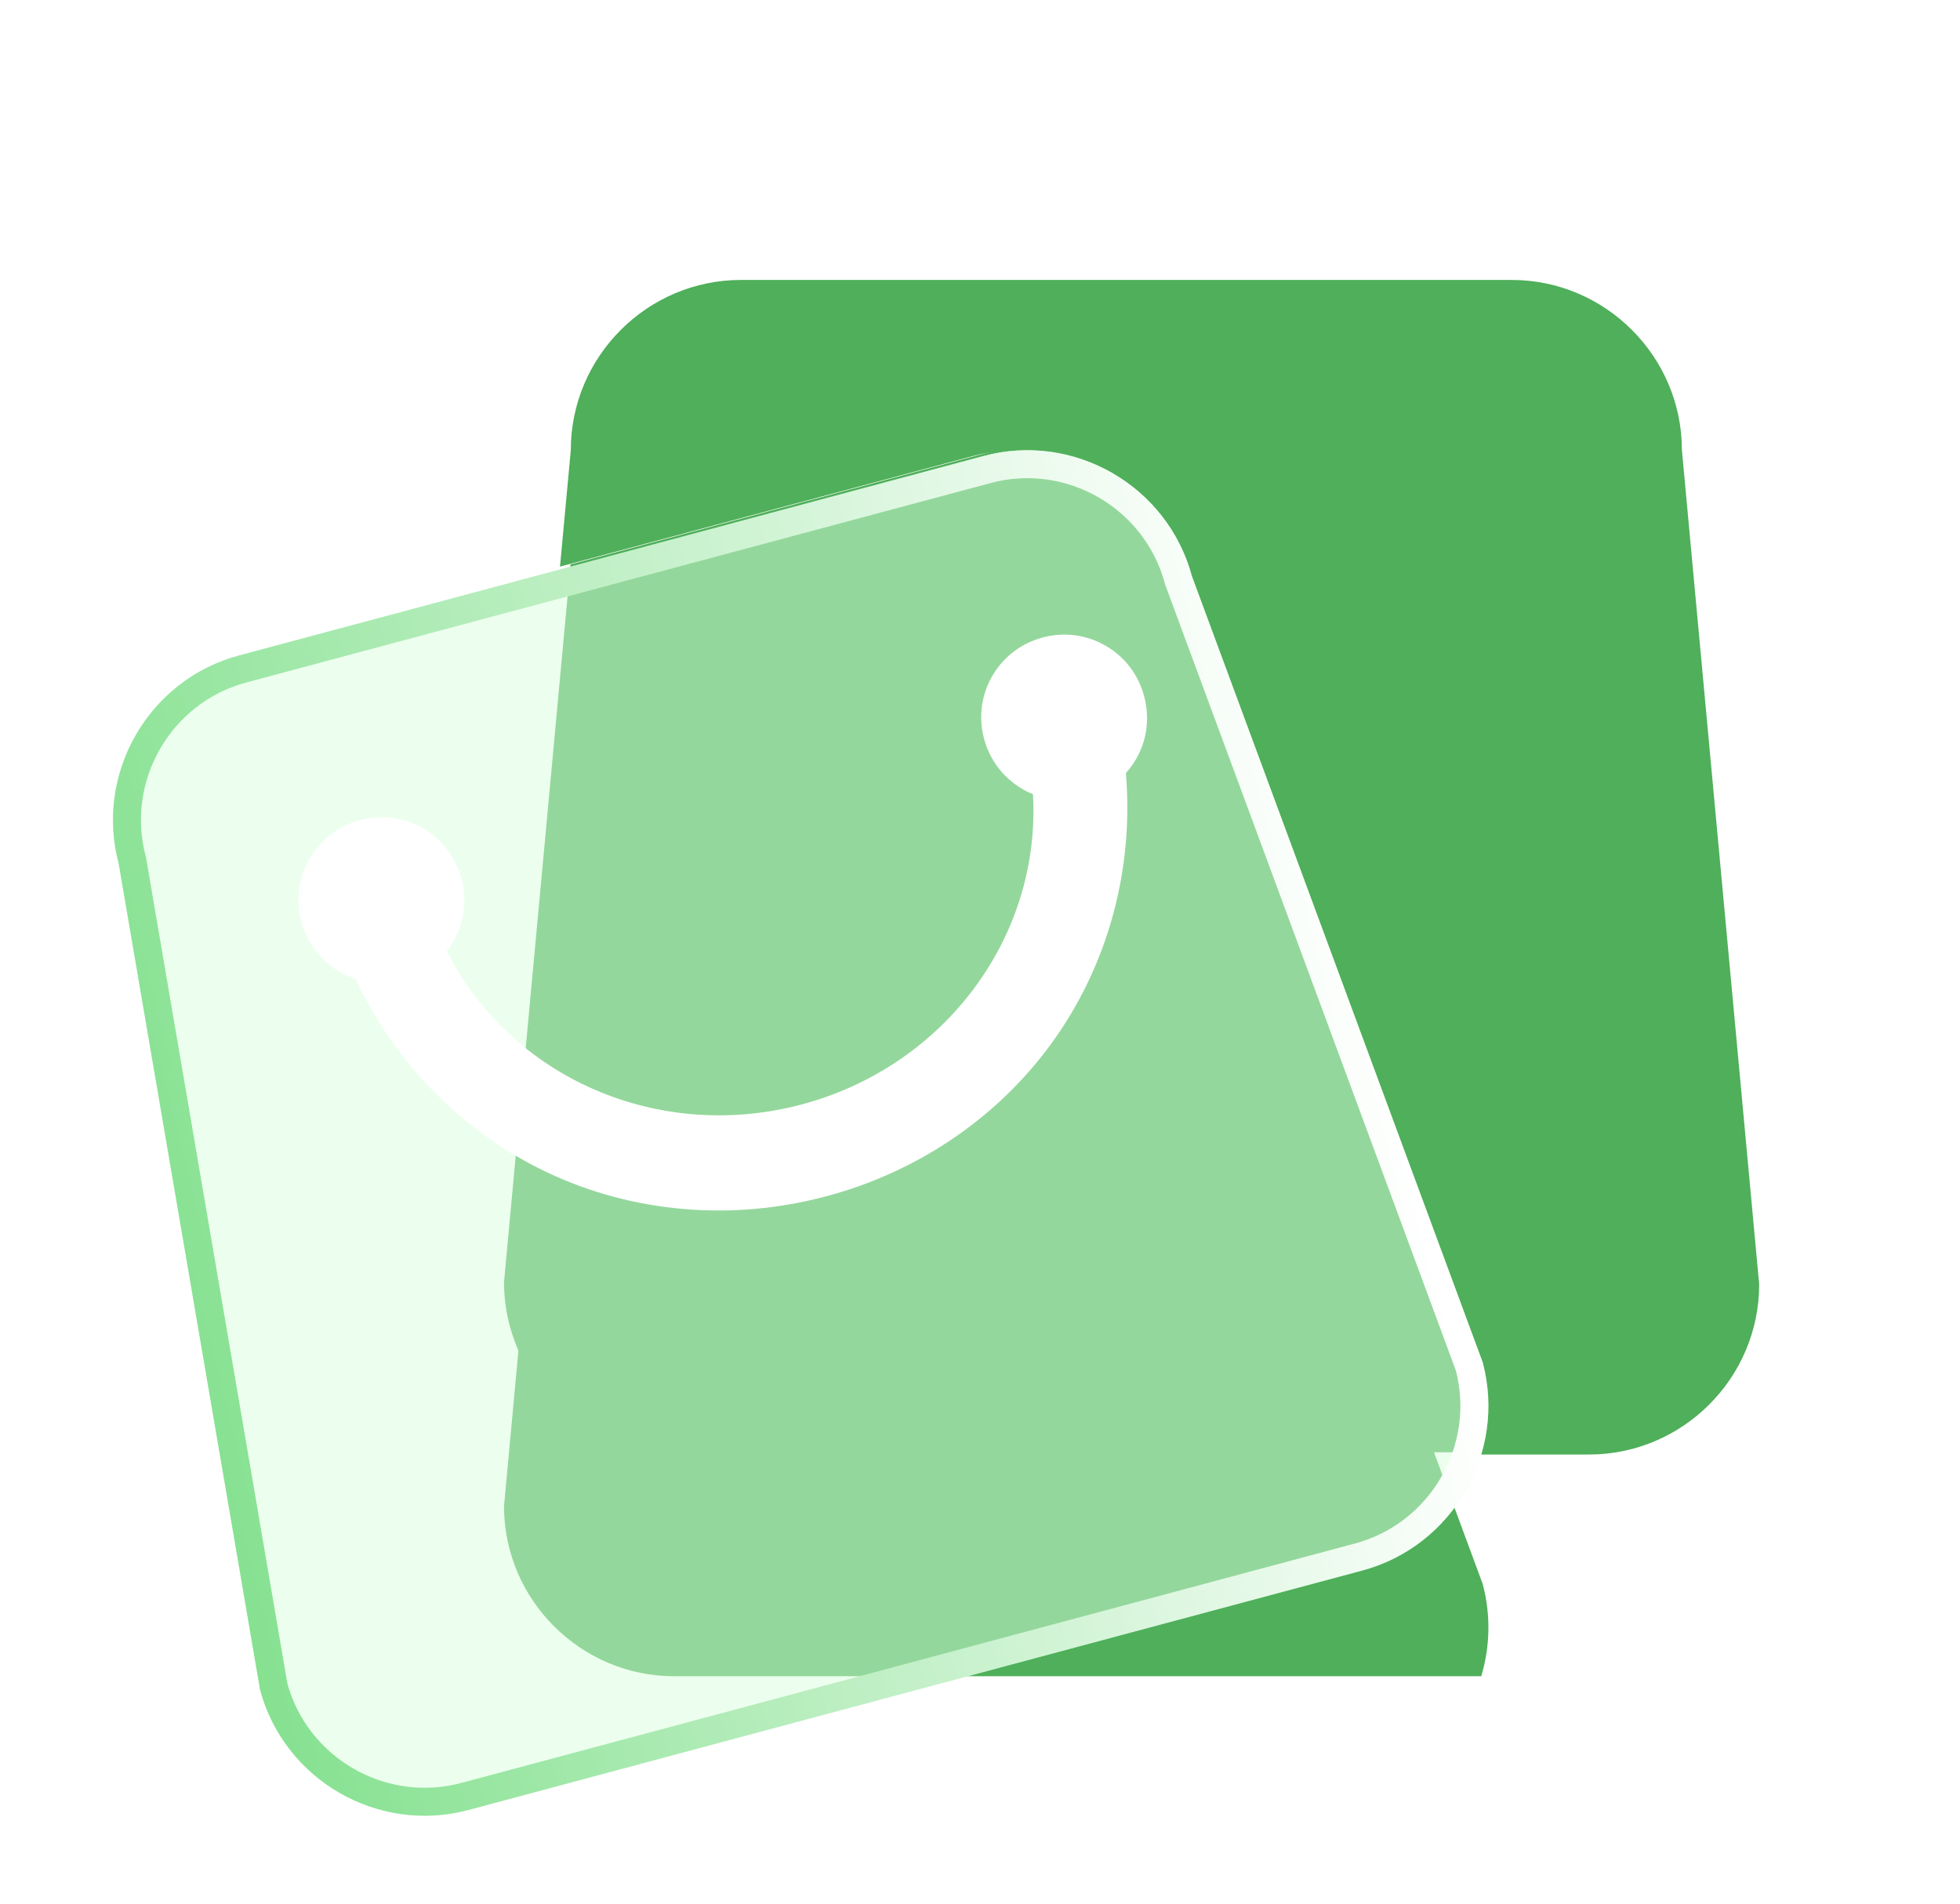 <svg width="35" height="34" viewBox="0 0 35 34" fill="none" xmlns="http://www.w3.org/2000/svg">
<path fill-rule="evenodd" clip-rule="evenodd" d="M26.996 5C28.666 5 30.034 6.367 30.034 8.038L31.414 22.94C31.414 24.611 30.047 25.978 28.377 25.978H26.263C26.419 25.457 26.438 24.89 26.288 24.329L21.097 10.292C20.664 8.678 18.99 7.711 17.376 8.144L10 10.12L10.193 8.038C10.193 6.367 11.56 5 13.231 5H26.996Z" fill="#4FAF5A"/>
<g filter="url(#filter0_df_90_271)">
<path fill-rule="evenodd" clip-rule="evenodd" d="M26.451 25.938C26.607 25.417 26.626 24.849 26.476 24.288L21.285 10.251C20.852 8.638 19.178 7.671 17.564 8.103L10.188 10.08L9 22.9C9 24.57 10.367 25.938 12.038 25.938H26.451Z" fill="#4FAF5A"/>
</g>
<g filter="url(#filter1_f_90_271)">
<path fill-rule="evenodd" clip-rule="evenodd" d="M26.451 25.938C26.607 25.417 26.626 24.849 26.476 24.288L21.285 10.251C20.852 8.638 19.178 7.671 17.564 8.103L10.188 10.08L9 22.9C9 24.57 10.367 25.938 12.038 25.938H26.451Z" fill="#4FAF5A"/>
</g>
<path d="M21.285 10.292C20.852 8.678 19.178 7.711 17.564 8.144L4.268 11.706C2.654 12.139 1.688 13.813 2.12 15.427L4.643 30.179C5.076 31.793 6.75 32.759 8.364 32.327L24.327 28.05C25.941 27.617 26.908 25.943 26.476 24.329L21.285 10.292Z" fill="#DBFFDF" fill-opacity="0.5"/>
<path d="M21.043 10.357L21.046 10.368L21.05 10.379L26.237 24.405C26.626 25.882 25.739 27.412 24.263 27.808L8.299 32.086C6.822 32.481 5.289 31.599 4.888 30.125L2.366 15.385L2.365 15.373L2.362 15.362C1.965 13.882 2.852 12.344 4.333 11.948L17.629 8.385C19.109 7.988 20.646 8.876 21.043 10.357Z" stroke="url(#paint0_linear_90_271)" stroke-width="0.5"/>
<g filter="url(#filter2_d_90_271)">
<path d="M19.105 13.807C19.246 15.484 18.809 17.147 17.868 18.506C16.902 19.9 15.444 20.914 13.762 21.364C12.079 21.815 10.31 21.666 8.777 20.942C7.283 20.236 6.069 19.012 5.352 17.489C4.879 17.33 4.512 16.944 4.383 16.461C4.28 16.078 4.332 15.679 4.529 15.337C4.726 14.996 5.046 14.752 5.429 14.649C5.812 14.546 6.211 14.598 6.552 14.795C6.894 14.992 7.138 15.312 7.241 15.695C7.361 16.144 7.264 16.617 6.979 16.988C8.128 19.259 10.771 20.408 13.322 19.724C15.876 19.04 17.591 16.723 17.446 14.186C17.014 14.008 16.693 13.646 16.573 13.197C16.47 12.814 16.522 12.415 16.719 12.074C16.916 11.732 17.236 11.488 17.619 11.386C18.002 11.283 18.401 11.335 18.742 11.532C19.084 11.729 19.328 12.049 19.43 12.431C19.564 12.928 19.441 13.434 19.105 13.807Z" fill="white"/>
</g>
<defs>
<filter id="filter0_df_90_271" x="1" y="0" width="33.579" height="33.938" filterUnits="userSpaceOnUse" color-interpolation-filters="sRGB">
<feFlood flood-opacity="0" result="BackgroundImageFix"/>
<feColorMatrix in="SourceAlpha" type="matrix" values="0 0 0 0 0 0 0 0 0 0 0 0 0 0 0 0 0 0 127 0" result="hardAlpha"/>
<feOffset dy="4"/>
<feGaussianBlur stdDeviation="2"/>
<feComposite in2="hardAlpha" operator="out"/>
<feColorMatrix type="matrix" values="0 0 0 0 0 0 0 0 0 0 0 0 0 0 0 0 0 0 0.25 0"/>
<feBlend mode="normal" in2="BackgroundImageFix" result="effect1_dropShadow_90_271"/>
<feBlend mode="normal" in="SourceGraphic" in2="effect1_dropShadow_90_271" result="shape"/>
<feGaussianBlur stdDeviation="4" result="effect2_foregroundBlur_90_271"/>
</filter>
<filter id="filter1_f_90_271" x="3" y="2" width="29.579" height="29.938" filterUnits="userSpaceOnUse" color-interpolation-filters="sRGB">
<feFlood flood-opacity="0" result="BackgroundImageFix"/>
<feBlend mode="normal" in="SourceGraphic" in2="BackgroundImageFix" result="shape"/>
<feGaussianBlur stdDeviation="3" result="effect1_foregroundBlur_90_271"/>
</filter>
<filter id="filter2_d_90_271" x="4.331" y="10.334" width="17.152" height="12.286" filterUnits="userSpaceOnUse" color-interpolation-filters="sRGB">
<feFlood flood-opacity="0" result="BackgroundImageFix"/>
<feColorMatrix in="SourceAlpha" type="matrix" values="0 0 0 0 0 0 0 0 0 0 0 0 0 0 0 0 0 0 127 0" result="hardAlpha"/>
<feOffset dx="1"/>
<feGaussianBlur stdDeviation="0.5"/>
<feComposite in2="hardAlpha" operator="out"/>
<feColorMatrix type="matrix" values="0 0 0 0 0.31 0 0 0 0 0.686 0 0 0 0 0.353 0 0 0 0.3 0"/>
<feBlend mode="normal" in2="BackgroundImageFix" result="effect1_dropShadow_90_271"/>
<feBlend mode="normal" in="SourceGraphic" in2="effect1_dropShadow_90_271" result="shape"/>
</filter>
<linearGradient id="paint0_linear_90_271" x1="2.662" y1="25.318" x2="25.046" y2="19.62" gradientUnits="userSpaceOnUse">
<stop stop-color="#82E08D"/>
<stop offset="1" stop-color="white"/>
</linearGradient>
</defs>
</svg>

